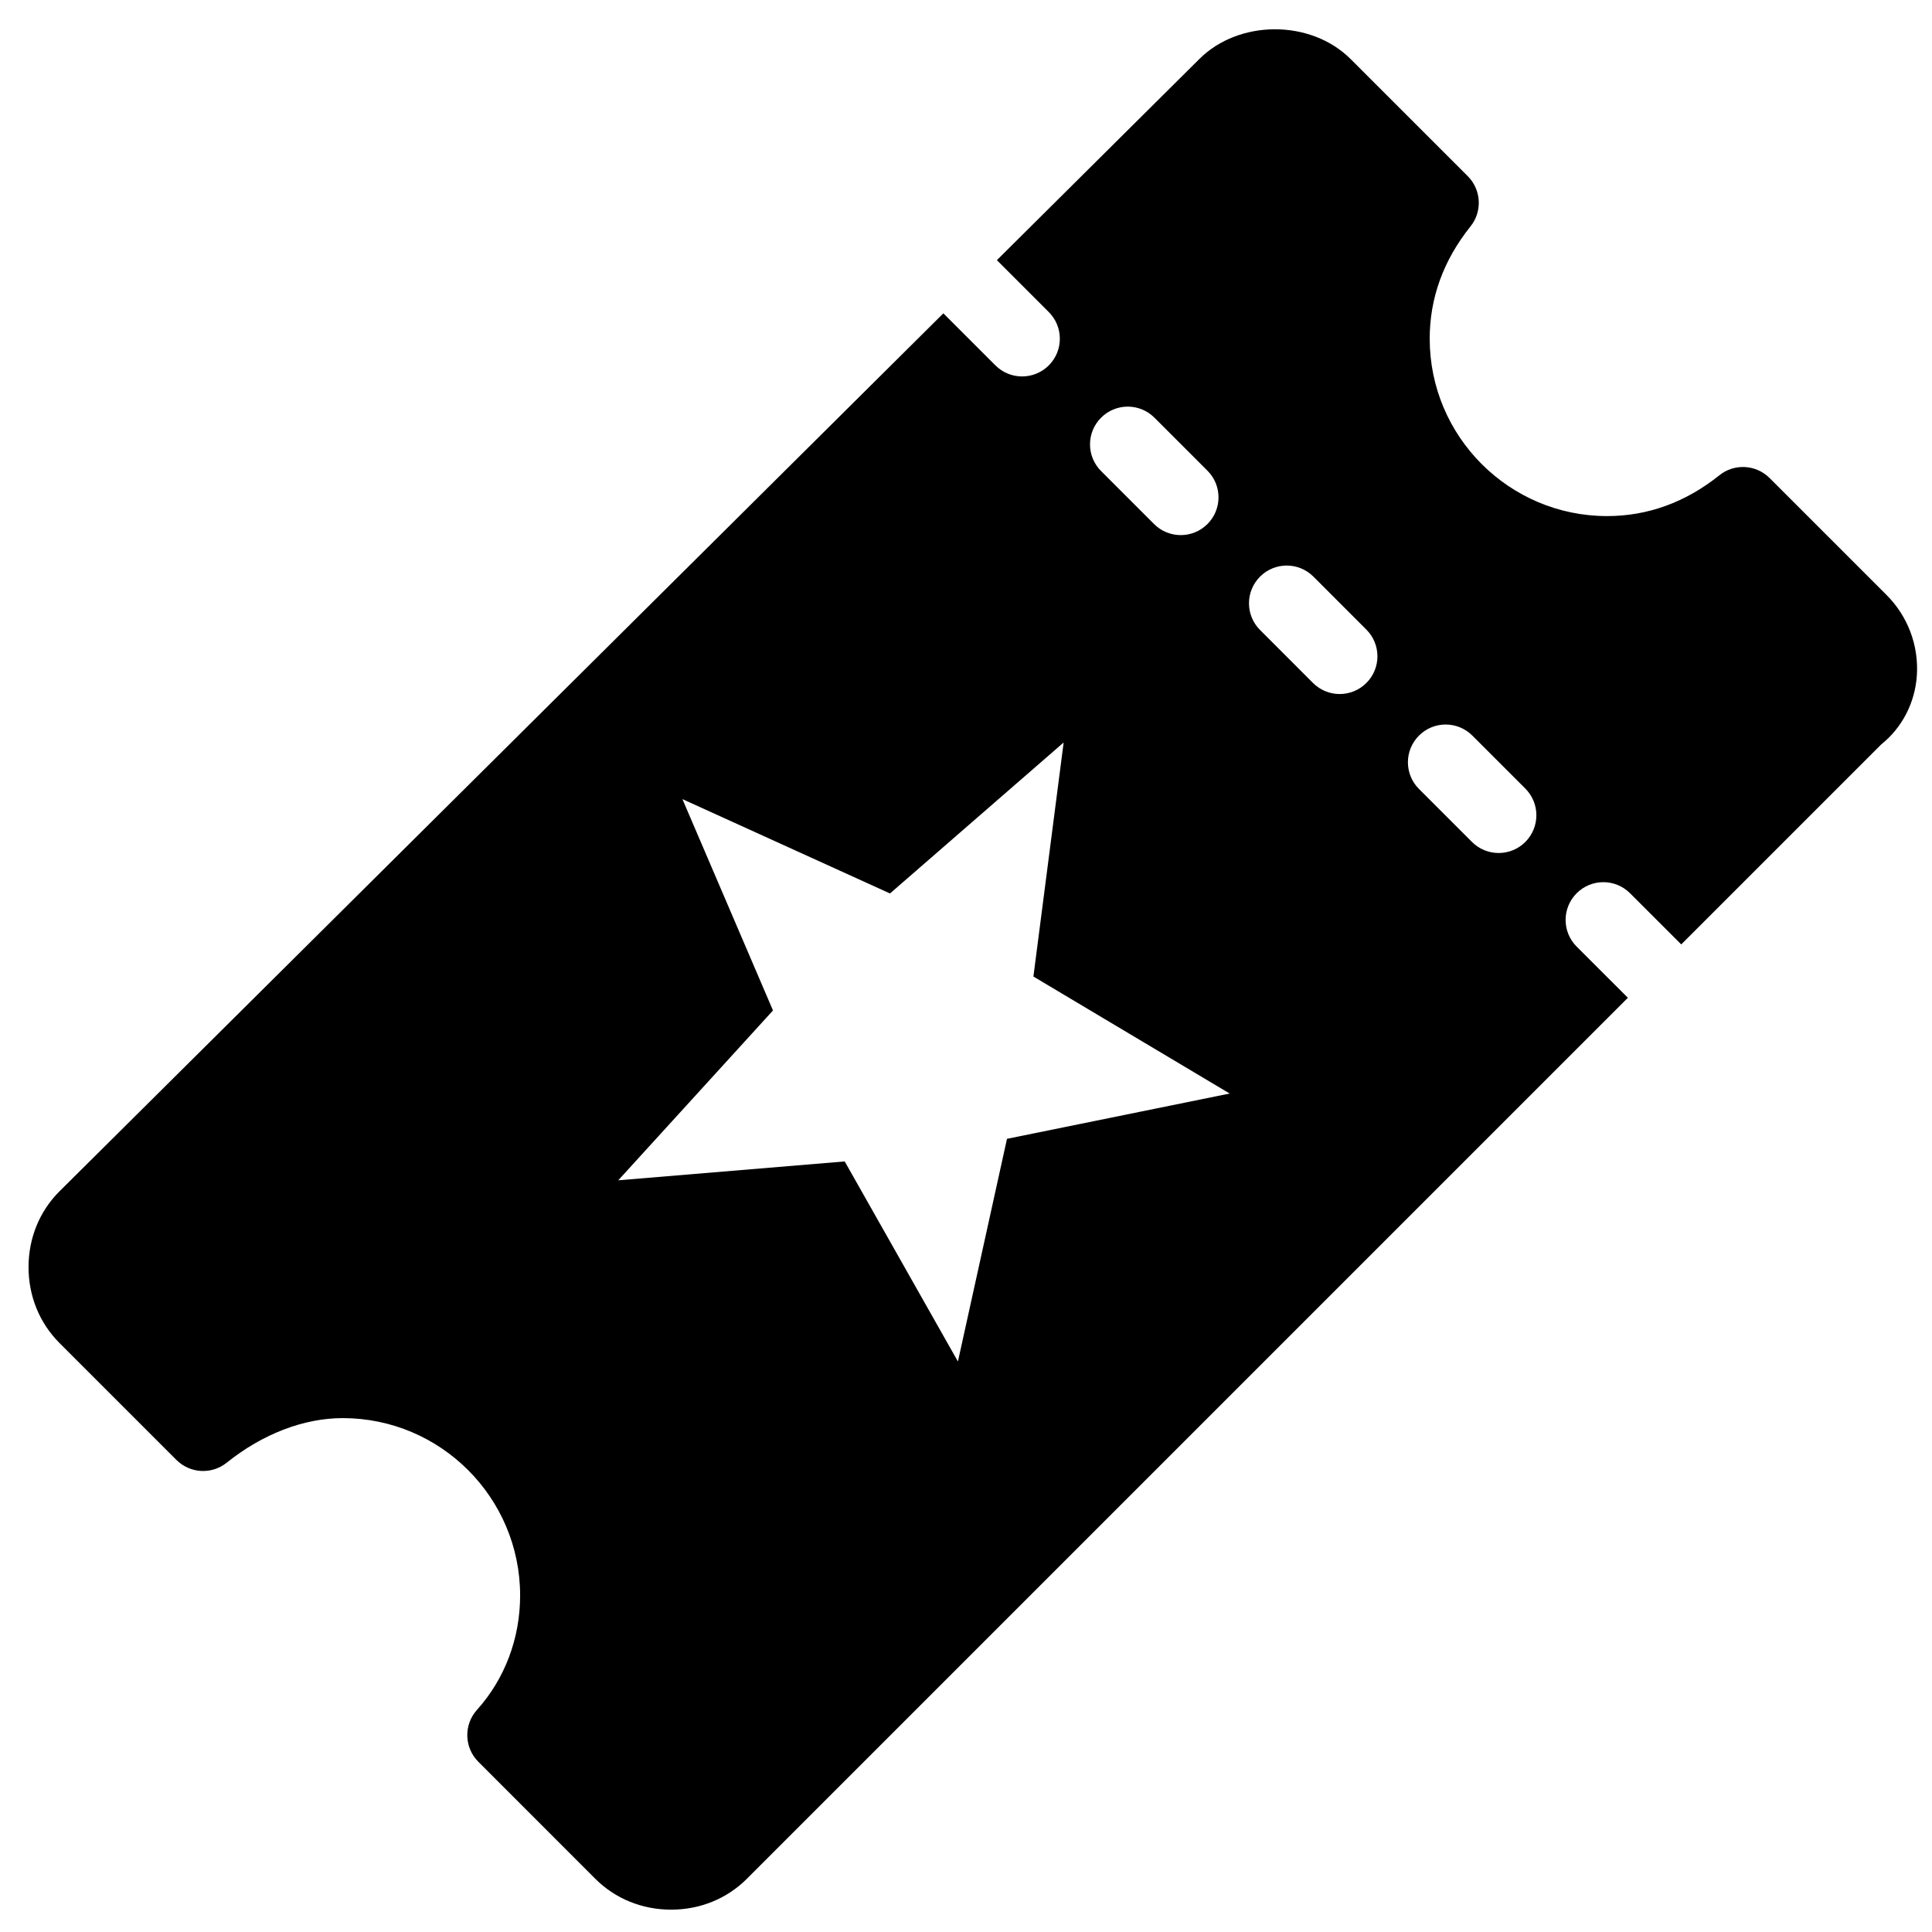 <?xml version="1.0" encoding="UTF-8" standalone="no"?>
<!DOCTYPE svg PUBLIC "-//W3C//DTD SVG 1.1//EN" "http://www.w3.org/Graphics/SVG/1.1/DTD/svg11.dtd">
<svg width="100%" height="100%" viewBox="0 0 613 613" version="1.1" xmlns="http://www.w3.org/2000/svg" xmlns:xlink="http://www.w3.org/1999/xlink" xml:space="preserve" xmlns:serif="http://www.serif.com/" style="fill-rule:evenodd;clip-rule:evenodd;stroke-linejoin:round;stroke-miterlimit:1.414;">
    <g transform="matrix(11.975,0,0,11.975,9.354,8.072)">
        <path d="M49.207,15.093L46.107,11.993C45.746,11.631 45.171,11.601 44.775,11.919C43.879,12.636 42.878,13 41.8,13C39.208,13 37.1,10.892 37.1,8.3C37.1,7.222 37.464,6.221 38.181,5.325C38.5,4.927 38.468,4.353 38.108,3.993L35.007,0.893C33.952,-0.163 32.046,-0.16 30.995,0.891L25.632,6.219L27.007,7.594C27.398,7.984 27.398,8.617 27.007,9.008C26.812,9.202 26.556,9.3 26.3,9.3C26.044,9.3 25.788,9.202 25.593,9.007L24.214,7.628L0.793,30.893C0.265,31.42 -0.025,32.133 -0.025,32.9C-0.025,33.668 0.266,34.38 0.793,34.908L3.893,38.008C4.254,38.368 4.826,38.401 5.225,38.082C6.176,37.319 7.269,36.9 8.3,36.9C10.892,36.9 13,39.008 13,41.599C13,42.735 12.594,43.811 11.857,44.63C11.501,45.026 11.517,45.63 11.893,46.006L14.993,49.107C15.52,49.634 16.233,49.924 17,49.924C17.767,49.924 18.479,49.634 19.007,49.107L42.351,25.763L40.994,24.407C40.603,24.017 40.603,23.384 40.994,22.993C41.385,22.602 42.017,22.602 42.408,22.993L43.765,24.349L49.064,19.05C49.614,18.61 49.956,17.952 50.007,17.233C50.063,16.438 49.771,15.657 49.207,15.093ZM28.393,10.393C28.784,10.002 29.416,10.002 29.807,10.393L31.211,11.797C31.602,12.187 31.602,12.82 31.211,13.211C31.016,13.406 30.76,13.504 30.504,13.504C30.248,13.504 29.992,13.406 29.797,13.211L28.393,11.807C28.002,11.417 28.002,10.784 28.393,10.393ZM25.9,29.5L24.6,35.4L21.6,30.099L15.6,30.599L19.7,26.099L17.3,20.499L22.8,22.999L27.401,18.999L26.6,25.2L31.8,28.3L25.9,29.5ZM35.422,17.422C35.227,17.617 34.971,17.715 34.715,17.715C34.459,17.715 34.203,17.617 34.008,17.422L32.605,16.018C32.214,15.627 32.214,14.994 32.605,14.604C32.996,14.213 33.628,14.213 34.019,14.604L35.422,16.008C35.813,16.399 35.813,17.032 35.422,17.422ZM39.634,21.634C39.439,21.829 39.183,21.927 38.927,21.927C38.671,21.927 38.415,21.829 38.22,21.634L36.816,20.23C36.425,19.84 36.425,19.207 36.816,18.816C37.207,18.425 37.839,18.425 38.23,18.816L39.634,20.22C40.024,20.61 40.024,21.243 39.634,21.634Z" style="fill-rule:nonzero;"/>
    </g>
</svg>

